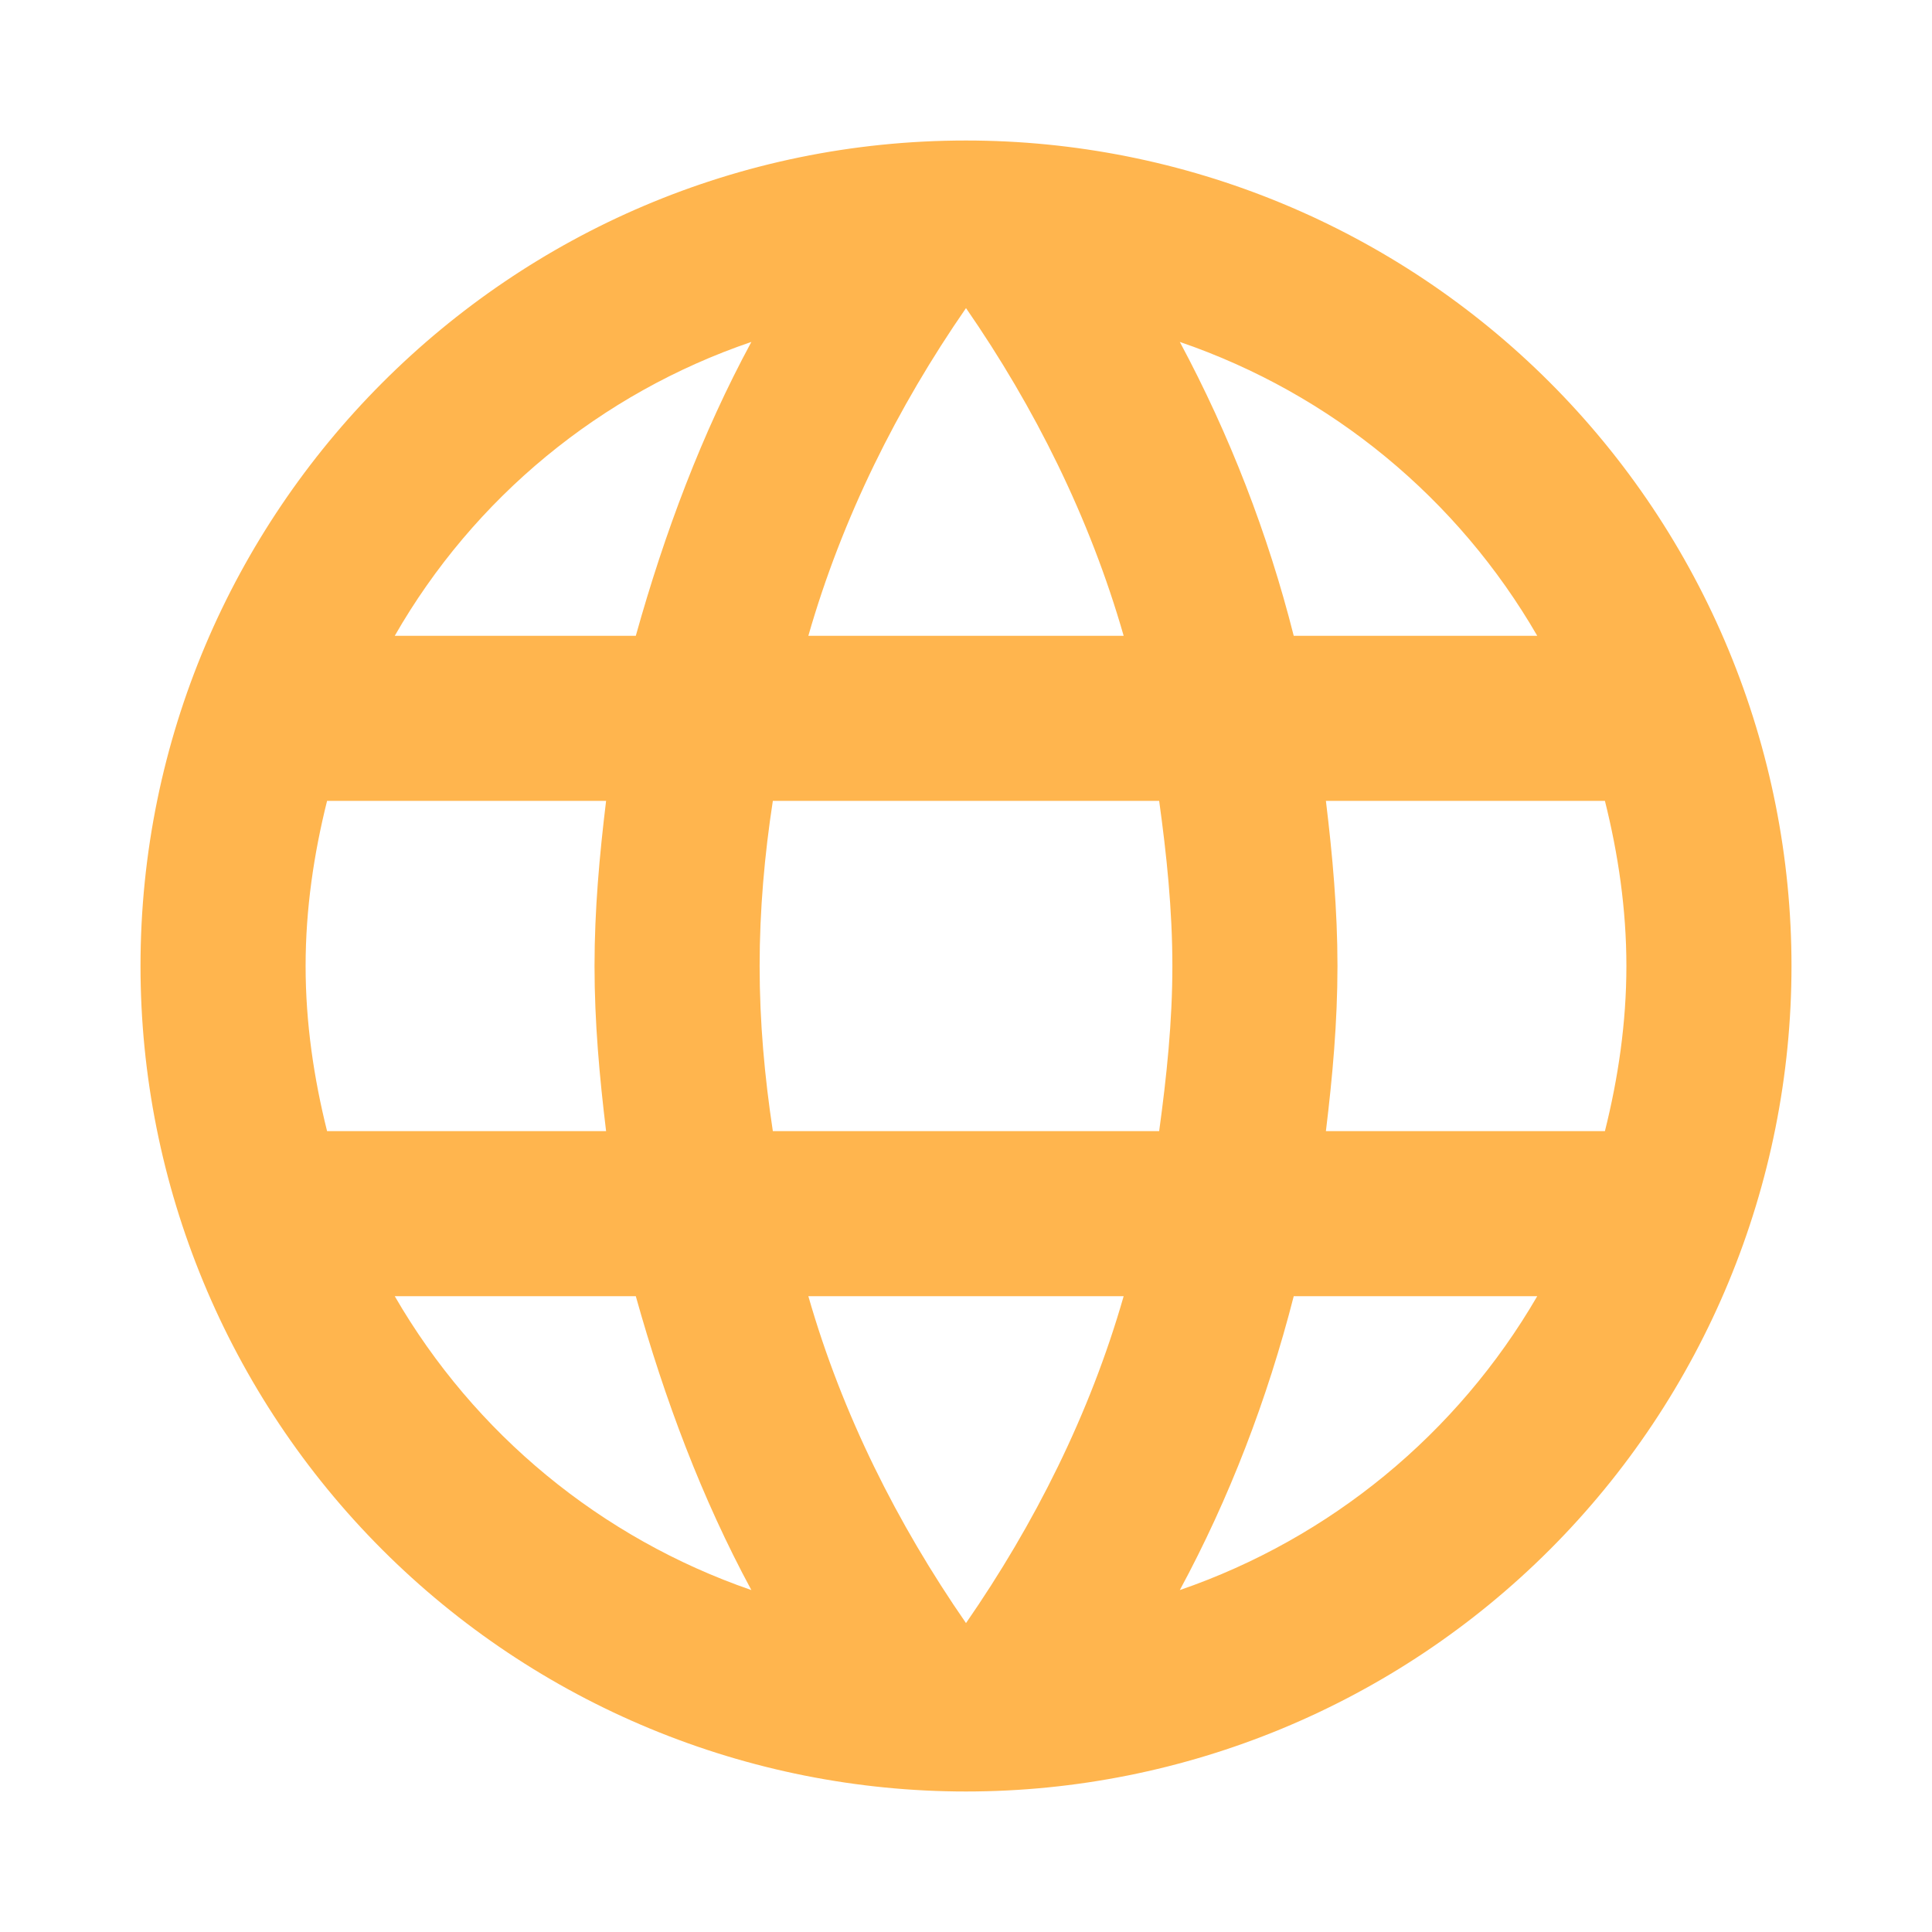<svg width="55" height="55" viewBox="0 0 55 55" fill="none" xmlns="http://www.w3.org/2000/svg">
<g filter="url(#filter0_d_213_87)">
<path d="M37.746 28.2C37.934 26.649 38.075 25.098 38.075 23.5C38.075 21.902 37.934 20.351 37.746 18.8H45.689C46.065 20.304 46.3 21.878 46.3 23.5C46.3 25.122 46.065 26.696 45.689 28.2M33.587 41.266C34.996 38.657 36.078 35.837 36.83 32.9H43.762C41.485 36.82 37.873 39.79 33.587 41.266ZM32.999 28.2H22.001C21.766 26.649 21.625 25.098 21.625 23.5C21.625 21.902 21.766 20.328 22.001 18.8H32.999C33.211 20.328 33.375 21.902 33.375 23.5C33.375 25.098 33.211 26.649 32.999 28.2ZM27.5 42.206C25.549 39.386 23.975 36.261 23.012 32.9H31.988C31.025 36.261 29.451 39.386 27.5 42.206ZM18.1 14.1H11.238C13.491 10.169 17.101 7.194 21.39 5.734C19.98 8.342 18.922 11.162 18.1 14.1ZM11.238 32.9H18.1C18.922 35.837 19.98 38.657 21.39 41.266C17.11 39.789 13.505 36.819 11.238 32.9ZM9.311 28.2C8.935 26.696 8.7 25.122 8.7 23.5C8.7 21.878 8.935 20.304 9.311 18.8H17.254C17.066 20.351 16.925 21.902 16.925 23.5C16.925 25.098 17.066 26.649 17.254 28.2M27.5 4.771C29.451 7.59 31.025 10.739 31.988 14.1H23.012C23.975 10.739 25.549 7.59 27.5 4.771ZM43.762 14.1H36.83C36.094 11.189 35.005 8.38 33.587 5.734C37.91 7.215 41.506 10.199 43.762 14.1ZM27.5 0C14.505 0 4 10.575 4 23.5C4 29.733 6.476 35.71 10.883 40.117C13.065 42.299 15.656 44.03 18.507 45.211C21.358 46.392 24.414 47 27.5 47C33.733 47 39.71 44.524 44.117 40.117C48.524 35.71 51 29.733 51 23.5C51 20.414 50.392 17.358 49.211 14.507C48.03 11.656 46.299 9.065 44.117 6.883C41.935 4.701 39.344 2.97 36.493 1.789C33.642 0.608 30.586 0 27.5 0Z" fill="#FFB54E"/>
</g>
<defs>
<filter id="filter0_d_213_87" x="0" y="0" width="55" height="55" filterUnits="userSpaceOnUse" color-interpolation-filters="sRGB">
<feFlood flood-opacity="0" result="BackgroundImageFix"/>
<feColorMatrix in="SourceAlpha" type="matrix" values="0 0 0 0 0 0 0 0 0 0 0 0 0 0 0 0 0 0 127 0" result="hardAlpha"/>
<feOffset dy="4"/>
<feGaussianBlur stdDeviation="2"/>
<feComposite in2="hardAlpha" operator="out"/>
<feColorMatrix type="matrix" values="0 0 0 0 0 0 0 0 0 0 0 0 0 0 0 0 0 0 0.25 0"/>
<feBlend mode="normal" in2="BackgroundImageFix" result="effect1_dropShadow_213_87"/>
<feBlend mode="normal" in="SourceGraphic" in2="effect1_dropShadow_213_87" result="shape"/>
</filter>
</defs>
</svg>

